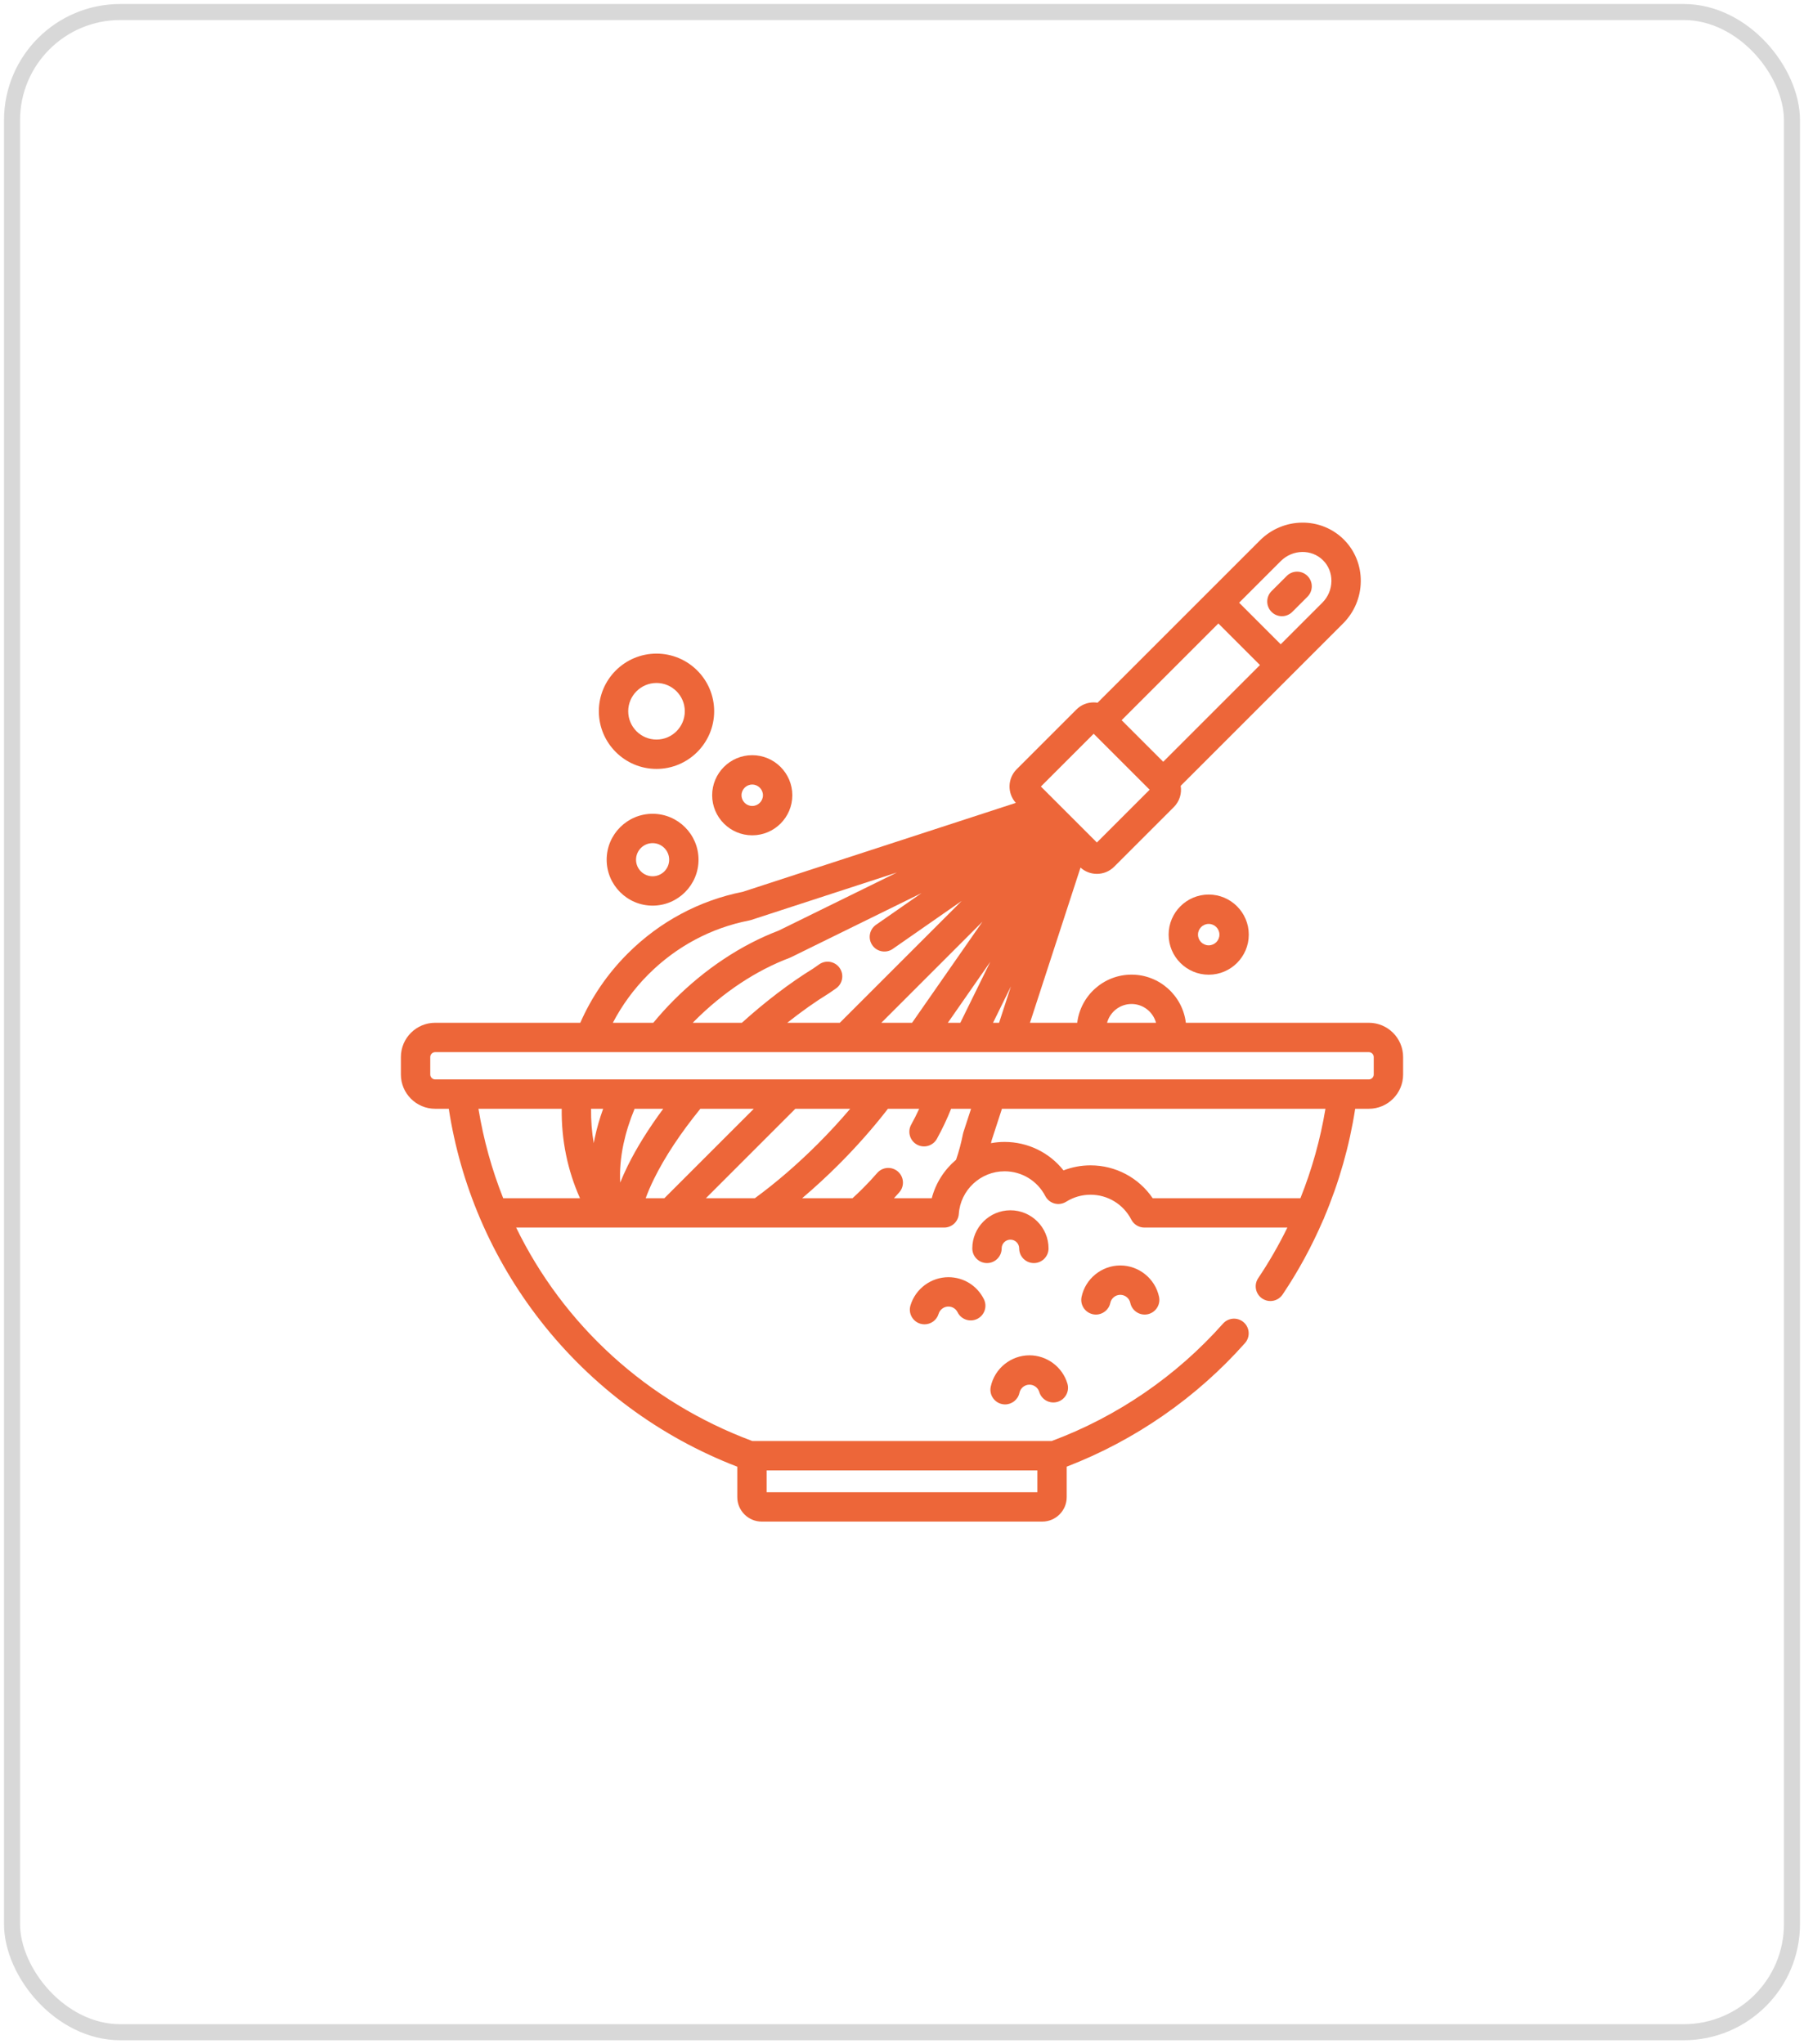 <svg width="90" height="102" viewBox="0 0 90 102" fill="none" xmlns="http://www.w3.org/2000/svg">
<rect x="0.6" y="0.6" width="88.8" height="100.8" rx="5.4" stroke="#D8D8D8" stroke-width="0.8"/>
<g clip-path="url(#clip0)">
<path d="M63.436 30.531C63.579 30.674 63.766 30.746 63.954 30.746C64.141 30.746 64.329 30.674 64.472 30.531L65.229 29.774C65.515 29.488 65.515 29.024 65.229 28.738C64.943 28.452 64.48 28.452 64.194 28.738L63.436 29.495C63.15 29.782 63.15 30.245 63.436 30.531Z" fill="#ED6639"/>
<path d="M49.972 62.291C49.972 62.05 50.168 61.854 50.409 61.854C50.65 61.854 50.846 62.05 50.846 62.291C50.846 62.695 51.174 63.023 51.579 63.023C51.983 63.023 52.311 62.695 52.311 62.291C52.311 61.242 51.458 60.389 50.409 60.389C49.36 60.389 48.507 61.242 48.507 62.291C48.507 62.695 48.835 63.023 49.24 63.023C49.644 63.023 49.972 62.695 49.972 62.291Z" fill="#ED6639"/>
<path d="M49.992 70.059C50.043 70.07 50.094 70.075 50.144 70.075C50.483 70.075 50.787 69.838 50.86 69.494C50.91 69.26 51.119 69.09 51.359 69.09C51.584 69.09 51.785 69.24 51.848 69.454C51.964 69.842 52.372 70.062 52.76 69.947C53.147 69.831 53.368 69.424 53.252 69.036C53.005 68.205 52.227 67.625 51.359 67.625C50.431 67.625 49.618 68.284 49.427 69.191C49.343 69.587 49.596 69.976 49.992 70.059Z" fill="#ED6639"/>
<path d="M55.891 63.142C54.963 63.142 54.15 63.801 53.959 64.708C53.875 65.104 54.128 65.492 54.524 65.576C54.575 65.587 54.626 65.592 54.676 65.592C55.015 65.592 55.319 65.356 55.392 65.011C55.441 64.777 55.651 64.607 55.891 64.607C56.131 64.607 56.341 64.777 56.39 65.011C56.474 65.406 56.863 65.659 57.258 65.576C57.654 65.492 57.907 65.104 57.824 64.708C57.632 63.801 56.819 63.142 55.891 63.142Z" fill="#ED6639"/>
<path d="M47.315 63.727C46.448 63.727 45.669 64.307 45.422 65.138C45.306 65.525 45.527 65.933 45.915 66.049C45.984 66.069 46.055 66.079 46.124 66.079C46.44 66.079 46.731 65.874 46.826 65.556C46.89 65.342 47.091 65.192 47.315 65.192C47.51 65.192 47.686 65.301 47.773 65.477C47.952 65.839 48.391 65.987 48.754 65.808C49.117 65.629 49.265 65.189 49.086 64.827C48.75 64.148 48.071 63.727 47.315 63.727Z" fill="#ED6639"/>
<path d="M68.291 51.033H59.161C58.999 49.682 57.846 48.631 56.452 48.631C55.057 48.631 53.904 49.682 53.742 51.033H51.384L53.906 43.289C54.13 43.491 54.417 43.603 54.722 43.603C55.048 43.603 55.355 43.476 55.585 43.246L58.563 40.268C58.851 39.98 58.964 39.584 58.904 39.21L67.004 31.11C67.564 30.549 67.878 29.806 67.888 29.017C67.898 28.222 67.598 27.478 67.044 26.923C65.901 25.78 64.023 25.798 62.858 26.963L54.757 35.063C54.693 35.053 54.629 35.047 54.562 35.047C54.236 35.047 53.929 35.173 53.699 35.404L50.721 38.382C50.26 38.843 50.247 39.582 50.678 40.061L37.053 44.499C34.883 44.93 32.9 45.995 31.314 47.58C30.301 48.593 29.506 49.764 28.95 51.033H21.709C20.767 51.033 20 51.8 20 52.742V53.615C20 54.557 20.767 55.324 21.709 55.324H22.389C22.679 57.208 23.204 59.041 23.946 60.785C23.951 60.797 23.956 60.81 23.962 60.822C24.735 62.628 25.742 64.338 26.965 65.905C29.523 69.182 32.914 71.694 36.783 73.183V74.702C36.783 75.375 37.331 75.922 38.004 75.922H51.996C52.669 75.922 53.217 75.375 53.217 74.702V73.181C56.618 71.871 59.689 69.745 62.112 67.014C62.38 66.711 62.352 66.249 62.05 65.98C61.747 65.712 61.285 65.74 61.016 66.042C58.695 68.658 55.74 70.684 52.467 71.902H37.533C32.267 69.942 28.112 66.102 25.75 61.251H47.104C47.489 61.251 47.808 60.953 47.834 60.569C47.918 59.377 48.92 58.443 50.117 58.443C50.975 58.443 51.753 58.916 52.149 59.679C52.244 59.861 52.41 59.995 52.607 60.049C52.805 60.103 53.016 60.071 53.19 59.962C53.553 59.733 53.974 59.612 54.405 59.612C55.265 59.612 56.045 60.088 56.44 60.854C56.566 61.098 56.817 61.251 57.091 61.251H64.226C63.799 62.123 63.314 62.968 62.771 63.775C62.545 64.111 62.635 64.566 62.97 64.792C63.096 64.876 63.238 64.917 63.378 64.917C63.614 64.917 63.845 64.803 63.987 64.593C64.775 63.421 65.45 62.176 66.007 60.882C66.036 60.832 66.059 60.777 66.076 60.72C66.805 58.992 67.323 57.176 67.609 55.324H68.291C69.234 55.324 70 54.557 70 53.615V52.742C70 51.799 69.233 51.033 68.291 51.033ZM63.894 27.999C64.487 27.405 65.436 27.387 66.008 27.959C66.281 28.232 66.428 28.601 66.423 28.999C66.418 29.404 66.257 29.785 65.968 30.074L63.894 32.148L61.819 30.073L63.894 27.999ZM60.783 31.109L62.858 33.184L58.032 38.01L55.957 35.935L60.783 31.109ZM54.562 36.612L57.355 39.404L54.722 42.038L51.929 39.245L54.562 36.612ZM38.248 73.367H51.752V74.458H38.248V73.367ZM56.452 50.096C57.036 50.096 57.527 50.494 57.672 51.033H55.231C55.376 50.494 55.867 50.096 56.452 50.096ZM50.434 49.217L49.843 51.033H49.542L50.434 49.217ZM49.405 47.991L47.91 51.033H47.288L49.405 47.991ZM45.503 51.033H43.97L49.014 45.989L45.503 51.033ZM43.52 47.164C43.751 47.496 44.208 47.578 44.539 47.347L47.978 44.953L41.898 51.033H39.277C39.975 50.478 40.672 49.983 41.353 49.564C41.365 49.557 41.376 49.549 41.387 49.541L41.707 49.319C42.039 49.087 42.121 48.631 41.89 48.299C41.659 47.967 41.203 47.885 40.871 48.116L40.567 48.328C39.399 49.049 38.189 49.971 37.012 51.033H34.563C34.597 50.998 34.629 50.963 34.663 50.929C36.083 49.509 37.719 48.425 39.394 47.793C39.416 47.785 39.438 47.775 39.459 47.765L45.976 44.562L43.702 46.145C43.371 46.376 43.289 46.832 43.52 47.164ZM32.35 48.616C33.739 47.227 35.478 46.297 37.378 45.928C37.407 45.922 37.436 45.915 37.465 45.906L44.75 43.533L38.844 46.435C36.987 47.141 35.184 48.336 33.627 49.893C33.26 50.26 32.917 50.642 32.593 51.033H30.575C31.033 50.155 31.627 49.339 32.35 48.616ZM25.104 59.786C24.54 58.365 24.123 56.872 23.87 55.324H28.023C28.004 56.895 28.319 58.409 28.935 59.786H25.104ZM29.675 56.768C29.655 56.86 29.638 56.95 29.621 57.041C29.525 56.481 29.48 55.907 29.488 55.324H30.09C29.917 55.805 29.777 56.287 29.675 56.768ZM30.942 59.007C30.909 58.407 30.961 57.759 31.107 57.074C31.232 56.492 31.418 55.906 31.66 55.324H33.088C32.364 56.301 31.761 57.267 31.313 58.177C31.169 58.47 31.047 58.746 30.942 59.007ZM32.213 59.786C32.318 59.496 32.454 59.176 32.627 58.824C33.169 57.721 33.963 56.525 34.94 55.324H37.607L33.145 59.786H32.213ZM35.217 59.786L39.679 55.324H42.415C41.916 55.913 41.377 56.499 40.805 57.071C39.774 58.102 38.706 59.021 37.66 59.786H35.217ZM48.061 56.502C48.052 56.531 48.045 56.56 48.039 56.59C47.954 57.024 47.84 57.451 47.698 57.867C47.116 58.359 46.683 59.025 46.485 59.786H44.6C44.69 59.687 44.781 59.589 44.868 59.489C45.133 59.184 45.101 58.721 44.796 58.456C44.49 58.19 44.028 58.222 43.762 58.528C43.532 58.793 43.289 59.054 43.038 59.304C42.872 59.47 42.703 59.63 42.531 59.786H40.019C40.641 59.258 41.254 58.694 41.841 58.107C42.745 57.203 43.573 56.263 44.298 55.324H45.858C45.736 55.589 45.603 55.854 45.458 56.115C45.263 56.469 45.391 56.915 45.745 57.111C46.1 57.306 46.545 57.177 46.741 56.823C47.013 56.33 47.25 55.827 47.451 55.324H48.445L48.061 56.502ZM64.877 59.786H57.506C56.811 58.765 55.66 58.147 54.405 58.147C53.941 58.147 53.485 58.233 53.057 58.398C52.353 57.508 51.279 56.978 50.117 56.978C49.886 56.978 49.66 57 49.44 57.04C49.449 56.998 49.459 56.956 49.468 56.914L49.986 55.324H66.125C65.872 56.85 65.452 58.348 64.877 59.786ZM68.535 53.615C68.535 53.747 68.423 53.859 68.291 53.859H21.709C21.577 53.859 21.465 53.747 21.465 53.615V52.742C21.465 52.609 21.577 52.498 21.709 52.498H68.291C68.423 52.498 68.535 52.609 68.535 52.742V53.615Z" fill="#ED6639"/>
<path d="M60.301 44.635C59.199 44.635 58.302 45.532 58.302 46.634C58.302 47.737 59.199 48.634 60.301 48.634C61.404 48.634 62.301 47.737 62.301 46.634C62.301 45.532 61.404 44.635 60.301 44.635ZM60.301 47.169C60.007 47.169 59.767 46.929 59.767 46.634C59.767 46.34 60.007 46.1 60.301 46.1C60.596 46.1 60.836 46.34 60.836 46.634C60.836 46.929 60.596 47.169 60.301 47.169Z" fill="#ED6639"/>
<path d="M32.558 40.605C31.294 40.605 30.266 41.633 30.266 42.896C30.266 44.16 31.294 45.188 32.558 45.188C33.821 45.188 34.849 44.16 34.849 42.896C34.849 41.633 33.821 40.605 32.558 40.605ZM32.558 43.723C32.102 43.723 31.731 43.352 31.731 42.896C31.731 42.44 32.102 42.069 32.558 42.069C33.014 42.069 33.385 42.44 33.385 42.896C33.385 43.352 33.014 43.723 32.558 43.723Z" fill="#ED6639"/>
<path d="M37.528 41.679C38.631 41.679 39.528 40.782 39.528 39.68C39.528 38.578 38.63 37.681 37.528 37.681C36.426 37.681 35.529 38.578 35.529 39.68C35.529 40.783 36.426 41.679 37.528 41.679ZM37.528 39.146C37.823 39.146 38.063 39.386 38.063 39.68C38.063 39.975 37.823 40.215 37.528 40.215C37.233 40.215 36.993 39.975 36.993 39.68C36.994 39.385 37.233 39.146 37.528 39.146Z" fill="#ED6639"/>
<path d="M32.752 38.366C34.339 38.366 35.629 37.075 35.629 35.489C35.629 33.903 34.339 32.613 32.752 32.613C31.166 32.613 29.876 33.903 29.876 35.489C29.876 37.075 31.166 38.366 32.752 38.366ZM32.752 34.078C33.531 34.078 34.164 34.711 34.164 35.489C34.164 36.268 33.531 36.901 32.752 36.901C31.974 36.901 31.341 36.268 31.341 35.489C31.341 34.711 31.974 34.078 32.752 34.078Z" fill="#ED6639"/>
</g>
<defs>
<clipPath id="clip0">
<rect width="50" height="50" fill="white" transform="translate(20 26)"/>
</clipPath>
</defs>
</svg>
